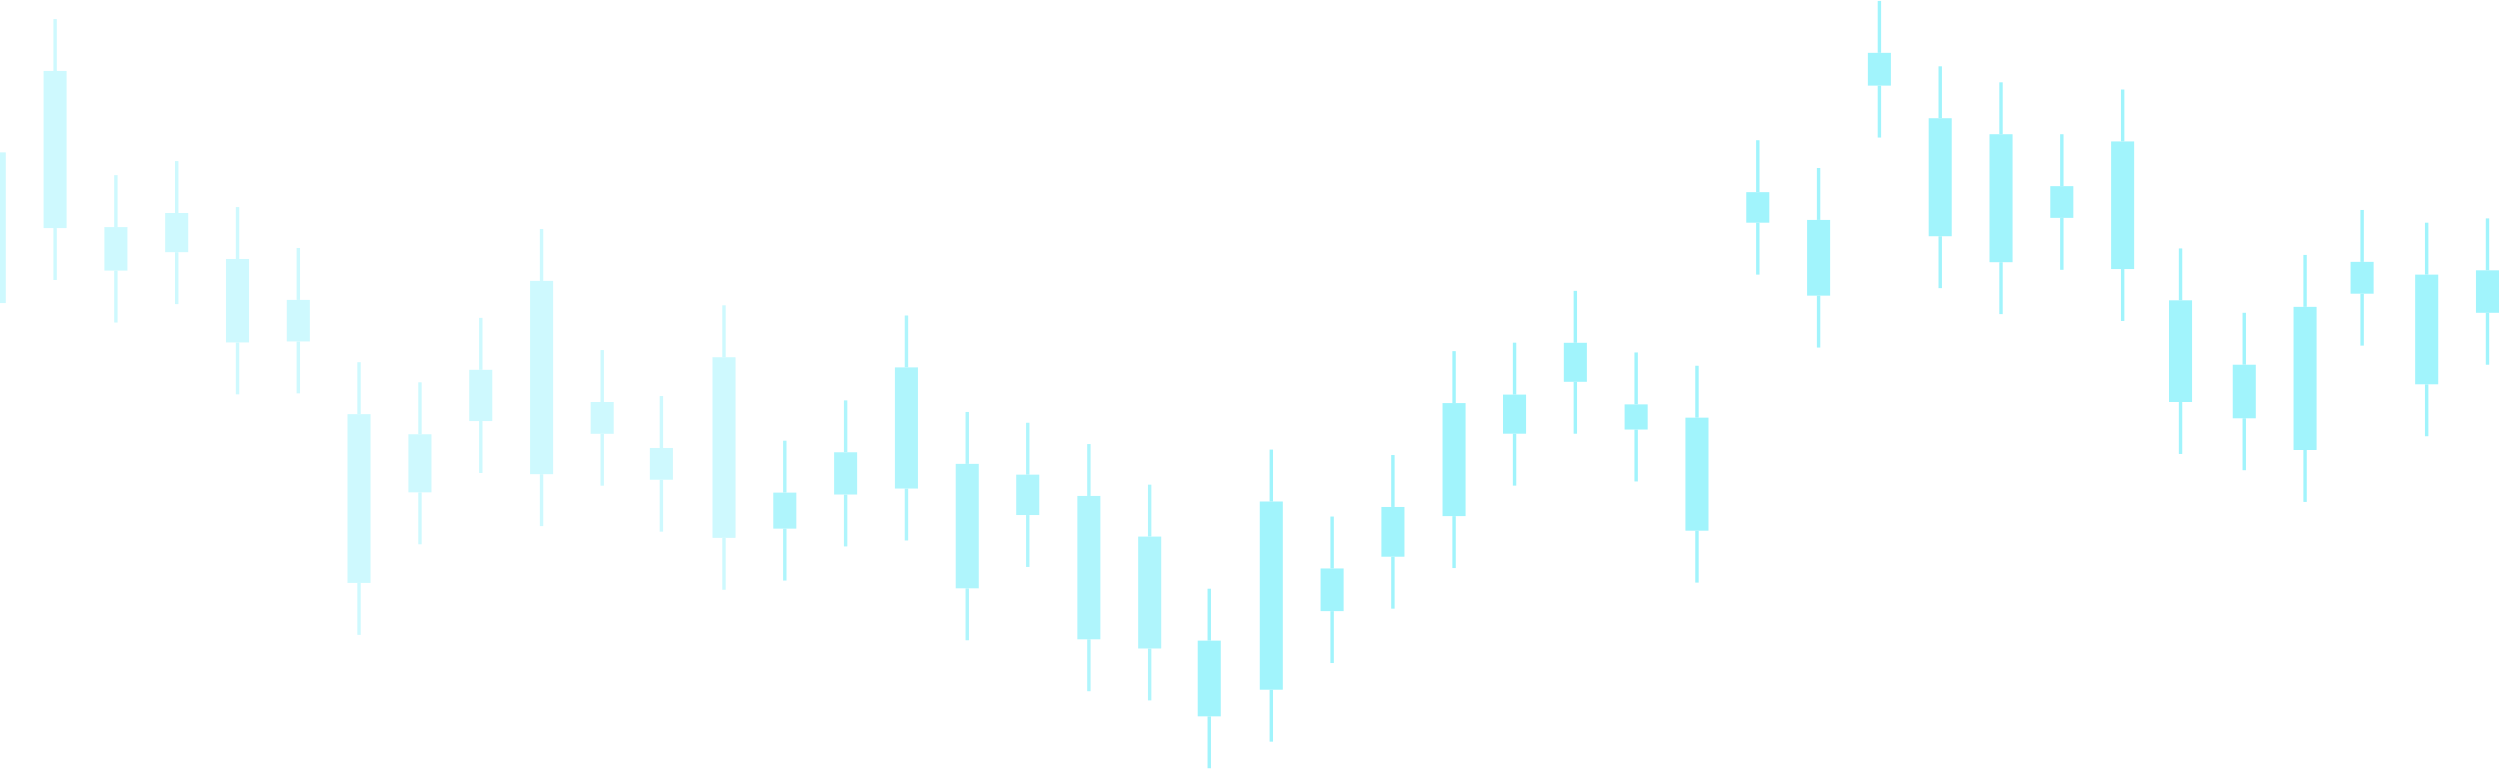 <svg width="1915" height="589" viewBox="0 0 1915 589" fill="none" xmlns="http://www.w3.org/2000/svg">
<g opacity="0.37">
<path d="M1896.58 207.067H1914.24V239.592H1896.58V207.067Z" fill="#00E0F7"/>
<path d="M1904.12 167.289H1906.73V207.067H1904.12V167.289Z" fill="#00E0F7"/>
<path d="M1904.12 239.592H1906.73V279.37H1904.12V239.592Z" fill="#00E0F7"/>
<path d="M1850.02 210.357H1867.68V294.374H1850.02V210.357Z" fill="#00E0F7"/>
<path d="M1857.53 170.579H1860.14V210.357H1857.53V170.579Z" fill="#00E0F7"/>
<path d="M1857.53 294.374H1860.14V334.152H1857.53V294.374Z" fill="#00E0F7"/>
<path d="M1800.54 200.587H1818.2V224.962H1800.54V200.587Z" fill="#00E0F7"/>
<path d="M1808.08 160.834H1810.69V200.612H1808.08V160.834Z" fill="#00E0F7"/>
<path d="M1808.08 224.962H1810.69V264.74H1808.08V224.962Z" fill="#00E0F7"/>
<path d="M1756.85 235.056H1774.51V344.695H1756.85V235.056Z" fill="#00E0F7"/>
<path d="M1764.39 195.278H1766.99V235.056H1764.39V195.278Z" fill="#00E0F7"/>
<path d="M1764.39 344.695H1766.99V384.472H1764.39V344.695Z" fill="#00E0F7"/>
<path d="M1710.28 279.37H1727.94V320.419H1710.28V279.37Z" fill="#00E0F7"/>
<path d="M1717.8 239.592H1720.4V279.37H1717.8V239.592Z" fill="#00E0F7"/>
<path d="M1717.8 320.394H1720.4V360.172H1717.8V320.394Z" fill="#00E0F7"/>
<path d="M1661.45 230.046H1679.11V307.932H1661.45V230.046Z" fill="#00E0F7"/>
<path d="M1668.99 190.293H1671.6V230.071H1668.99V190.293Z" fill="#00E0F7"/>
<path d="M1668.99 307.958H1671.6V347.735H1668.99V307.958Z" fill="#00E0F7"/>
<path d="M1617.11 108.345H1634.77V206.095H1617.11V108.345Z" fill="#00E0F7"/>
<path d="M1624.65 68.567H1627.26V108.345H1624.65V68.567Z" fill="#00E0F7"/>
<path d="M1624.65 206.095H1627.26V245.873H1624.65V206.095Z" fill="#00E0F7"/>
<path d="M1570.52 142.59H1588.18V166.89H1570.52V142.59Z" fill="#00E0F7"/>
<path d="M1578.06 102.812H1580.67V142.59H1578.06V102.812Z" fill="#00E0F7"/>
<path d="M1578.06 166.891H1580.67V206.669H1578.06V166.891Z" fill="#00E0F7"/>
<path d="M1523.96 102.812H1541.62V200.836H1523.96V102.812Z" fill="#00E0F7"/>
<path d="M1531.47 63.059H1534.08V102.837H1531.47V63.059Z" fill="#00E0F7"/>
<path d="M1531.47 200.836H1534.08V240.614H1531.47V200.836Z" fill="#00E0F7"/>
<path d="M1477.37 90.574H1495.03V180.947H1477.37V90.574Z" fill="#00E0F7"/>
<path d="M1484.91 50.796H1487.52V90.574H1484.91V50.796Z" fill="#00E0F7"/>
<path d="M1484.91 180.947H1487.52V220.725H1484.91V180.947Z" fill="#00E0F7"/>
<path d="M1430.78 40.478H1448.44V65.576H1430.78V40.478Z" fill="#00E0F7"/>
<path d="M1438.32 0.7H1440.93V40.478H1438.32V0.7Z" fill="#00E0F7"/>
<path d="M1438.32 65.576H1440.93V105.354H1438.32V65.576Z" fill="#00E0F7"/>
<path d="M1384.22 168.46H1401.88V226.457H1384.22V168.46Z" fill="#00E0F7"/>
<path d="M1391.73 128.683H1394.34V168.461H1391.73V128.683Z" fill="#00E0F7"/>
<path d="M1391.73 226.458H1394.34V266.236H1391.73V226.458Z" fill="#00E0F7"/>
<path d="M1337.63 147.201H1355.29V170.579H1337.63V147.201Z" fill="#00E0F7"/>
<path d="M1345.17 107.423H1347.78V147.201H1345.17V107.423Z" fill="#00E0F7"/>
<path d="M1345.17 170.579H1347.78V210.357H1345.17V170.579Z" fill="#00E0F7"/>
<path d="M1291.04 319.92H1308.7V406.505H1291.04V319.92Z" fill="#00E0F7"/>
<path d="M1298.58 280.167H1301.19V319.945H1298.58V280.167Z" fill="#00E0F7"/>
<path d="M1298.58 406.505H1301.19V446.283H1298.58V406.505Z" fill="#00E0F7"/>
<path d="M1244.45 309.752H1262.11V329.018H1244.45V309.752Z" fill="#00E0F7"/>
<path d="M1251.99 269.974H1254.6V309.752H1251.99V269.974Z" fill="#00E0F7"/>
<path d="M1251.99 329.018H1254.6V368.796H1251.99V329.018Z" fill="#00E0F7"/>
<path d="M1197.89 262.572H1215.55V292.455H1197.89V262.572Z" fill="#00E0F7"/>
<path d="M1205.4 222.794H1208.01V262.572H1205.4V222.794Z" fill="#00E0F7"/>
<path d="M1205.4 292.455H1208.01V332.233H1205.4V292.455Z" fill="#00E0F7"/>
<path d="M1151.3 302.25H1168.96V332.208H1151.3V302.25Z" fill="#00E0F7"/>
<path d="M1158.84 262.497H1161.45V302.275H1158.84V262.497Z" fill="#00E0F7"/>
<path d="M1158.84 332.208H1161.45V371.986H1158.84V332.208Z" fill="#00E0F7"/>
<path d="M1104.98 308.755H1122.64V395.339H1104.98V308.755Z" fill="#00E0F7"/>
<path d="M1112.52 268.977H1115.12V308.755H1112.52V268.977Z" fill="#00E0F7"/>
<path d="M1112.52 395.339H1115.12V435.117H1112.52V395.339Z" fill="#00E0F7"/>
<path d="M1058.15 388.336H1075.81V426.444H1058.15V388.336Z" fill="#00E0F7"/>
<path d="M1065.66 348.558H1068.27V388.336H1065.66V348.558Z" fill="#00E0F7"/>
<path d="M1065.66 426.444H1068.27V466.222H1065.66V426.444Z" fill="#00E0F7"/>
<path d="M1011.56 435.441H1029.22V468.116H1011.56V435.441Z" fill="#00E0F7"/>
<path d="M1019.1 395.663H1021.71V435.441H1019.1V395.663Z" fill="#00E0F7"/>
<path d="M1019.1 468.116H1021.71V507.894H1019.1V468.116Z" fill="#00E0F7"/>
<path d="M964.977 384.148H982.637V528.306H964.977V384.148Z" fill="#00E0F7"/>
<path d="M972.516 344.396H975.125V384.173H972.516V344.396Z" fill="#00E0F7"/>
<path d="M972.516 528.331H975.125V568.109H972.516V528.331Z" fill="#00E0F7"/>
<path d="M917.45 490.721H935.109V548.718H917.45V490.721Z" fill="#00E0F7"/>
<path d="M924.989 450.944H927.598V490.722H924.989V450.944Z" fill="#00E0F7"/>
<path d="M924.989 548.694H927.598V588.472H924.989V548.694Z" fill="#00E0F7"/>
<g opacity="0.85">
<path d="M871.827 411.016H889.486V496.728H871.827V411.016Z" fill="#00E0F7"/>
<path d="M879.339 371.238H881.947V411.016H879.339V371.238Z" fill="#00E0F7"/>
<path d="M879.339 496.728H881.947V536.506H879.339V496.728Z" fill="#00E0F7"/>
</g>
<g opacity="0.85">
<path d="M825.239 379.886H842.898V489.7H825.239V379.886Z" fill="#00E0F7"/>
<path d="M832.778 340.134H835.387V379.911H832.778V340.134Z" fill="#00E0F7"/>
<path d="M832.778 489.699H835.387V529.477H832.778V489.699Z" fill="#00E0F7"/>
</g>
<g opacity="0.85">
<path d="M778.414 363.586H796.074V394.517H778.414V363.586Z" fill="#00E0F7"/>
<path d="M785.954 323.833H788.562V363.611H785.954V323.833Z" fill="#00E0F7"/>
<path d="M785.954 394.517H788.562V434.295H785.954V394.517Z" fill="#00E0F7"/>
</g>
<g opacity="0.85">
<path d="M732.088 355.312H749.748V450.644H732.088V355.312Z" fill="#00E0F7"/>
<path d="M739.6 315.559H742.209V355.337H739.6V315.559Z" fill="#00E0F7"/>
<path d="M739.6 450.669H742.209V490.447H739.6V450.669Z" fill="#00E0F7"/>
</g>
<g opacity="0.85">
<path d="M685.5 281.414H703.16V374.229H685.5V281.414Z" fill="#00E0F7"/>
<path d="M693.04 241.661H695.648V281.439H693.04V241.661Z" fill="#00E0F7"/>
<path d="M693.04 374.229H695.648V414.007H693.04V374.229Z" fill="#00E0F7"/>
</g>
<g opacity="0.85">
<path d="M638.911 346.439H656.57V378.79H638.911V346.439Z" fill="#00E0F7"/>
<path d="M646.45 306.686H649.059V346.464H646.45V306.686Z" fill="#00E0F7"/>
<path d="M646.45 378.79H649.059V418.568H646.45V378.79Z" fill="#00E0F7"/>
</g>
<g opacity="0.85">
<path d="M592.323 377.344H609.982V404.935H592.323V377.344Z" fill="#00E0F7"/>
<path d="M599.862 337.566H602.471V377.344H599.862V337.566Z" fill="#00E0F7"/>
<path d="M599.862 404.935H602.471V444.713H599.862V404.935Z" fill="#00E0F7"/>
</g>
<g opacity="0.52">
<path d="M545.762 273.637H563.422V411.988H545.762V273.637Z" fill="#00E0F7"/>
<path d="M553.274 233.86H555.883V273.638H553.274V233.86Z" fill="#00E0F7"/>
<path d="M553.274 411.988H555.883V451.766H553.274V411.988Z" fill="#00E0F7"/>
</g>
<g opacity="0.52">
<path d="M497.791 343.149H515.451V367.475H497.791V343.149Z" fill="#00E0F7"/>
<path d="M505.331 303.372H507.939V343.149H505.331V303.372Z" fill="#00E0F7"/>
<path d="M505.331 367.475H507.939V407.253H505.331V367.475Z" fill="#00E0F7"/>
</g>
<g opacity="0.52">
<path d="M452.454 307.933H470.113V332.283H452.454V307.933Z" fill="#00E0F7"/>
<path d="M459.993 268.155H462.602V307.932H459.993V268.155Z" fill="#00E0F7"/>
<path d="M459.993 332.258H462.602V372.036H459.993V332.258Z" fill="#00E0F7"/>
</g>
<g opacity="0.52">
<path d="M406.024 215.167H423.684V363.213H406.024V215.167Z" fill="#00E0F7"/>
<path d="M413.536 175.389H416.145V215.167H413.536V175.389Z" fill="#00E0F7"/>
<path d="M413.536 363.213H416.145V402.991H413.536V363.213Z" fill="#00E0F7"/>
</g>
<g opacity="0.52">
<path d="M359.434 283.283H377.094V322.513H359.434V283.283Z" fill="#00E0F7"/>
<path d="M366.974 243.505H369.582V283.283H366.974V243.505Z" fill="#00E0F7"/>
<path d="M366.974 322.513H369.582V362.291H366.974V322.513Z" fill="#00E0F7"/>
</g>
<g opacity="0.52">
<path d="M312.846 332.632H330.506V377.145H312.846V332.632Z" fill="#00E0F7"/>
<path d="M320.386 292.854H322.994V332.632H320.386V292.854Z" fill="#00E0F7"/>
<path d="M320.386 377.145H322.994V416.923H320.386V377.145Z" fill="#00E0F7"/>
</g>
<g opacity="0.52">
<path d="M266.18 317.229H283.84V446.532H266.18V317.229Z" fill="#00E0F7"/>
<path d="M273.72 277.451H276.328V317.229H273.72V277.451Z" fill="#00E0F7"/>
<path d="M273.72 446.532H276.328V486.31H273.72V446.532Z" fill="#00E0F7"/>
</g>
<g opacity="0.52">
<path d="M219.696 229.722H237.355V261.525H219.696V229.722Z" fill="#00E0F7"/>
<path d="M227.208 189.945H229.816V229.722H227.208V189.945Z" fill="#00E0F7"/>
<path d="M227.208 261.525H229.816V301.303H227.208V261.525Z" fill="#00E0F7"/>
</g>
<g opacity="0.52">
<path d="M173.108 198.369H190.768V262.297H173.108V198.369Z" fill="#00E0F7"/>
<path d="M180.647 158.591H183.256V198.369H180.647V158.591Z" fill="#00E0F7"/>
<path d="M180.647 262.298H183.256V302.076H180.647V262.298Z" fill="#00E0F7"/>
</g>
<g opacity="0.52">
<path d="M126.52 163.151H144.18V193.159H126.52V163.151Z" fill="#00E0F7"/>
<path d="M134.059 123.374H136.668V163.151H134.059V123.374Z" fill="#00E0F7"/>
<path d="M134.059 193.159H136.668V232.937H134.059V193.159Z" fill="#00E0F7"/>
</g>
<g opacity="0.52">
<path d="M79.957 173.943H97.617V207.291H79.957V173.943Z" fill="#00E0F7"/>
<path d="M87.47 134.166H90.078V173.943H87.47V134.166Z" fill="#00E0F7"/>
<path d="M87.47 207.291H90.078V247.069H87.47V207.291Z" fill="#00E0F7"/>
</g>
<g opacity="0.52">
<path d="M33.37 54.36H51.029V174.691H33.37V54.36Z" fill="#00E0F7"/>
<path d="M40.909 14.607H43.518V54.385H40.909V14.607Z" fill="#00E0F7"/>
<path d="M40.909 174.691H43.518V214.469H40.909V174.691Z" fill="#00E0F7"/>
</g>
<g opacity="0.52">
<path d="M-13.218 116.719H4.441V232.165H-13.218V116.719Z" fill="#00E0F7"/>
</g>
</g>
</svg>
